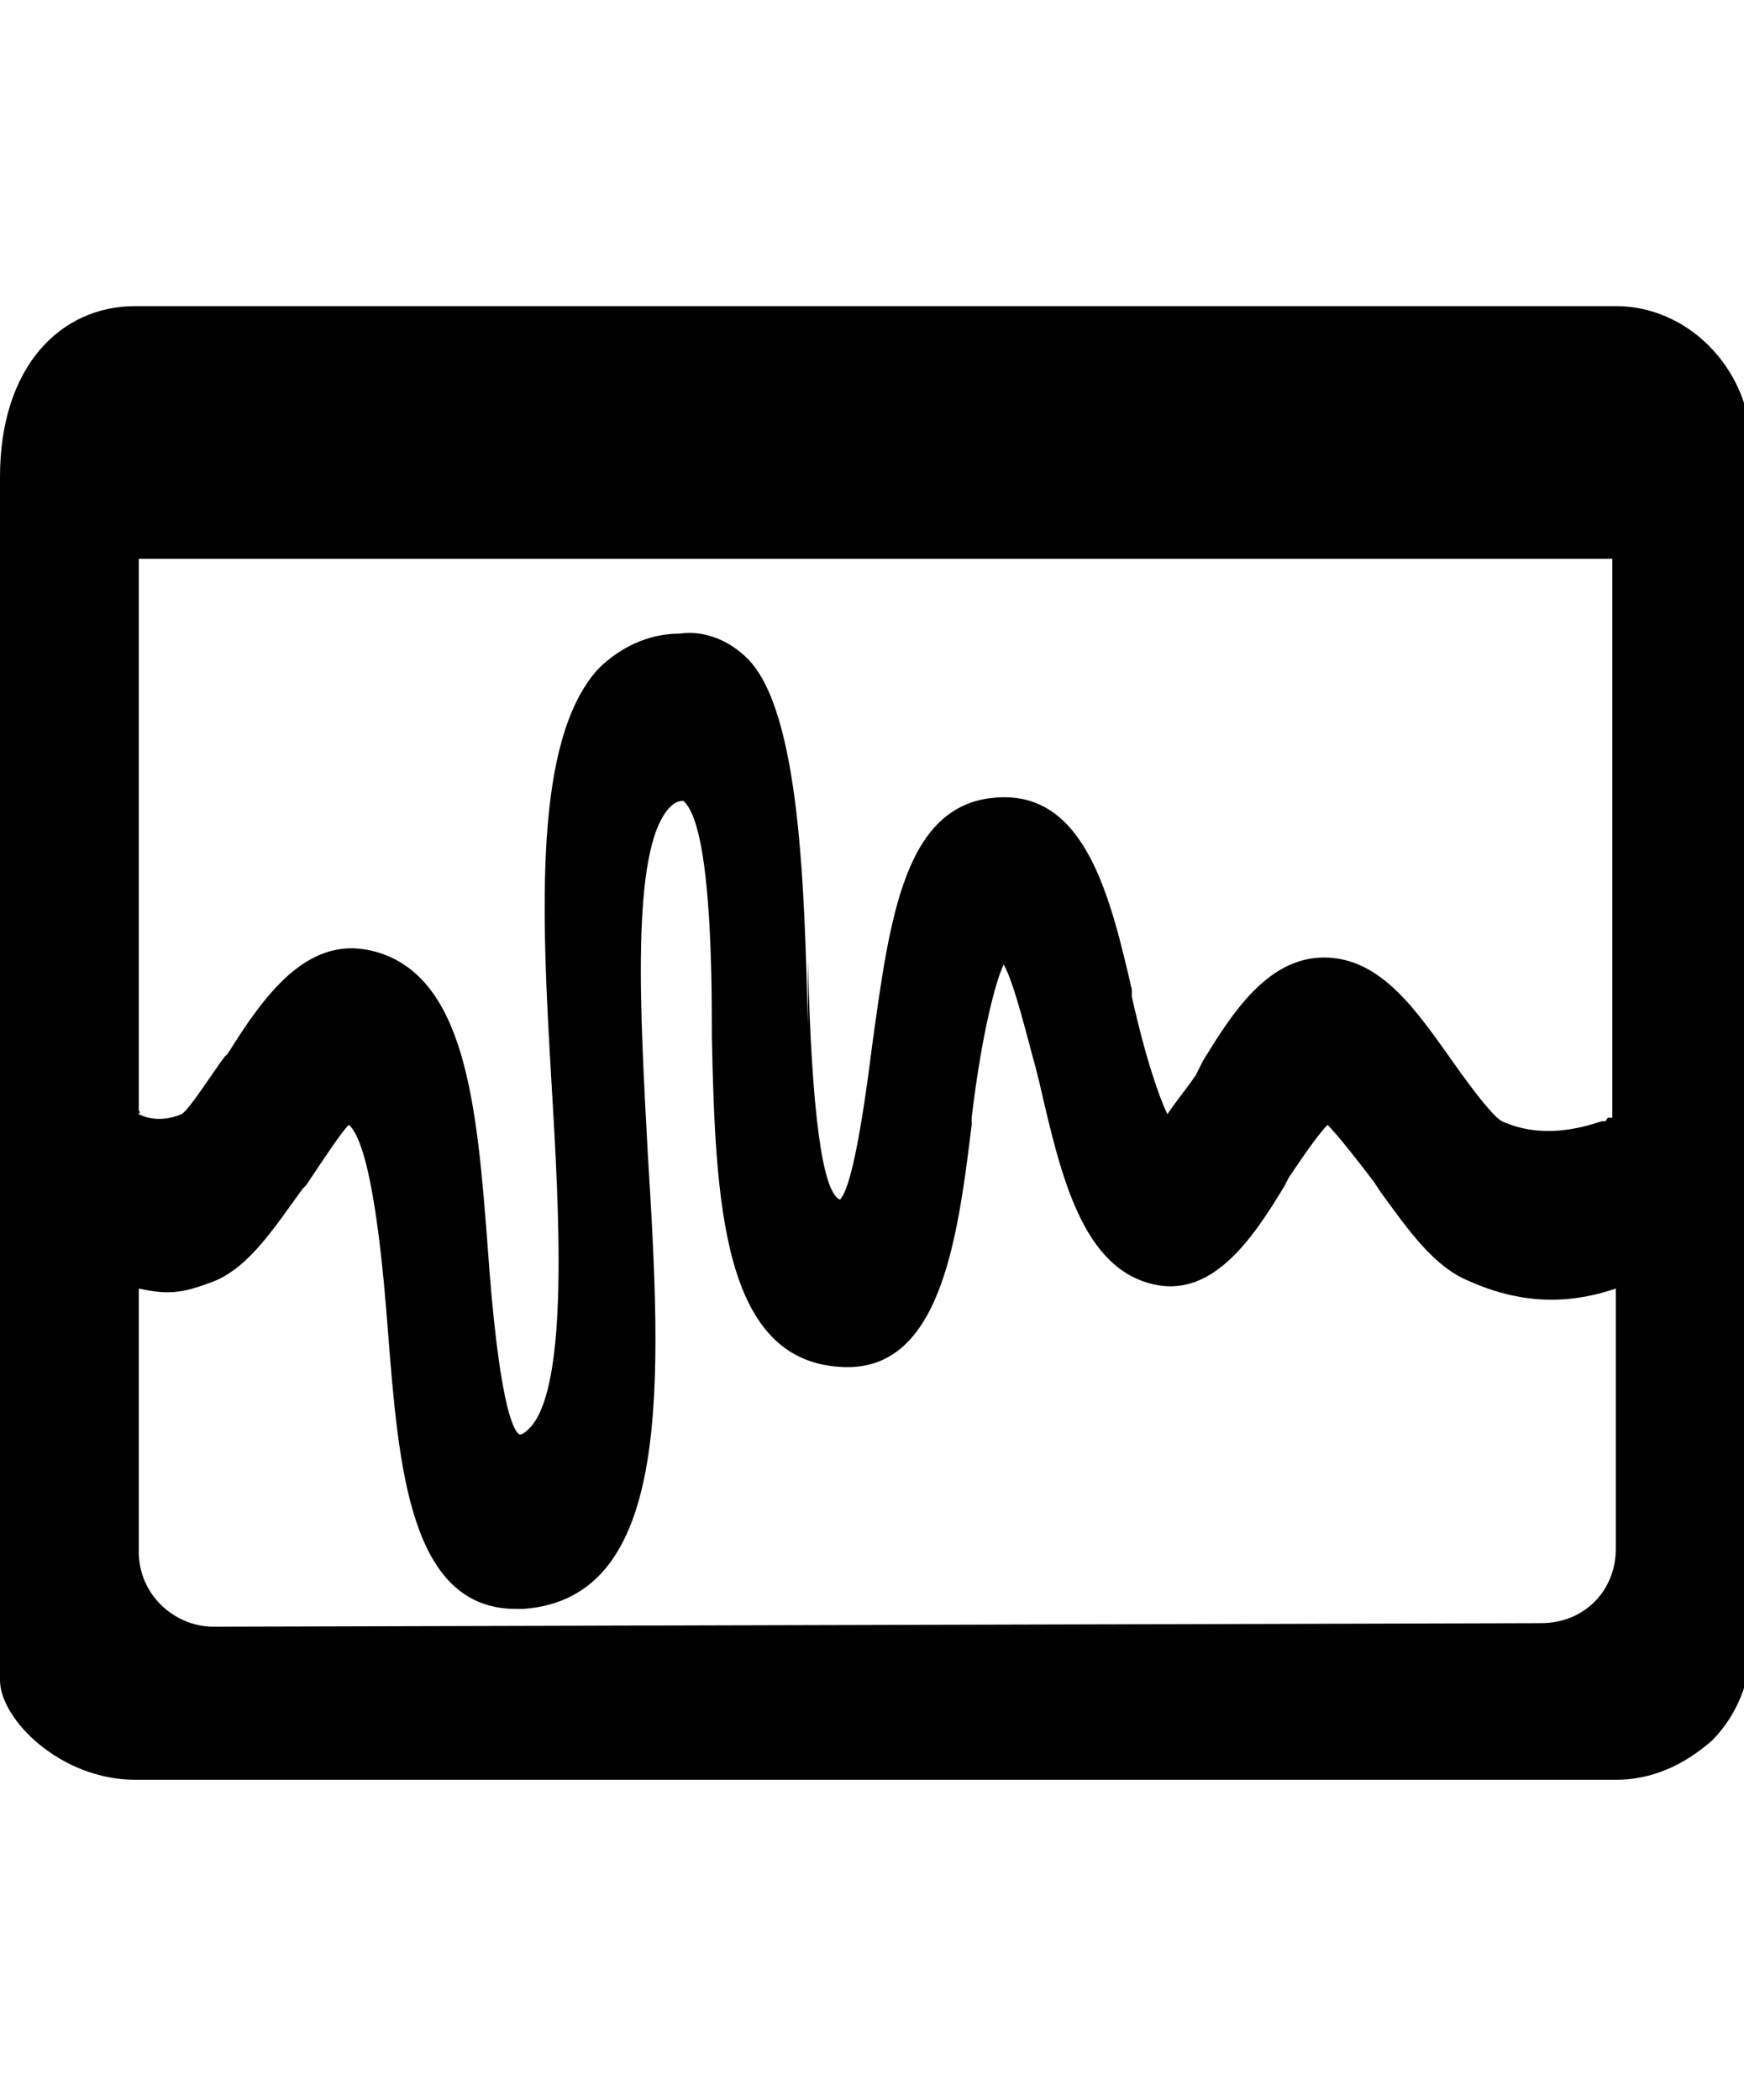 <?xml version="1.0" encoding="utf-8"?>
<!-- Generator: Adobe Illustrator 27.7.0, SVG Export Plug-In . SVG Version: 6.00 Build 0)  -->
<svg version="1.1" id="Ebene_1" focusable="false" xmlns="http://www.w3.org/2000/svg" xmlns:xlink="http://www.w3.org/1999/xlink"
	 x="0px" y="0px" viewBox="0 0 49 59" style="enable-background:new 0 0 49 59;" xml:space="preserve">
<path fill="currentColor" d="M45.4,8.6H3.8C1.7,8.6,0,10.3,0,13.4v33.8C0,48.3,1.7,50,3.8,50h41.6c1,0,1.9-0.4,2.7-1.1c0.7-0.7,1.1-1.7,1.1-2.7V12.4
	C49.1,10.3,47.4,8.6,45.4,8.6z M45.3,15.9v15.5c-0.2,0-0.1,0-0.2,0.1H45c-0.6,0.2-1.7,0.5-2.8,0c-0.2-0.1-0.7-0.7-1.4-1.7
	c-1-1.4-2-2.9-3.6-2.9s-2.6,1.6-3.4,2.9l-0.2,0.4c-0.2,0.3-0.6,0.8-0.8,1.1c-0.2-0.4-0.6-1.5-1-3.3v-0.2c-0.6-2.6-1.3-5.5-3.7-5.4
	c-2.7,0.1-3.1,3.4-3.6,7c-0.4,3.2-0.7,4.1-0.9,4.3c-0.5-0.2-0.8-2.5-0.9-6.7v1.8c-0.1-3.7-0.2-8.8-1.7-10.3
	c-0.5-0.5-1.2-0.8-1.9-0.7c-0.9,0-1.7,0.4-2.3,1c-1.8,2-1.6,6.7-1.3,11.7c0.2,3.4,0.5,8.4-0.6,9.6c-0.1,0.1-0.2,0.2-0.3,0.2
	c-0.2-0.1-0.6-1-0.9-5.3c-0.3-3.9-0.6-7.7-3.3-8.3c-1.8-0.4-3,1.3-4,2.9l-0.1,0.1c-0.3,0.4-1,1.5-1.2,1.6c-0.7,0.3-1.2,0-1.2,0
	c-0.1,0,0.1,0,0-0.1V15.7h41.4V15.9z M43.3,45.6L6,45.7c-1.1,0-2.1-0.9-2.1-2.1v-7.4C4.8,36.4,5.2,36.3,6,36c1-0.4,1.7-1.5,2.5-2.6
	l0.1-0.1c0.6-0.9,1-1.5,1.2-1.7c0.7,0.6,1,4.5,1.1,5.8c0.3,3.8,0.6,7.8,3.6,7.8h0.2c4.2-0.3,3.9-6.3,3.5-12.8
	c-0.2-3.8-0.5-8.5,0.6-9.7c0.1-0.1,0.2-0.2,0.4-0.2c0.7,0.6,0.8,4,0.8,6.3v0.3c0.1,4.7,0.3,9.1,3.6,9.3c2.8,0.2,3.3-3.5,3.7-6.8
	v-0.2c0.3-2.5,0.7-3.9,0.9-4.3c0.3,0.5,0.7,2.2,0.9,2.9l0.1,0.4c0.6,2.6,1.2,5.3,3.3,5.7c1.6,0.3,2.7-1.3,3.6-2.8l0.1-0.2
	c0.2-0.3,0.8-1.2,1.1-1.5c0.3,0.3,1,1.2,1.3,1.6l0.2,0.3c0.8,1.1,1.5,2.1,2.5,2.5c1.8,0.8,3.2,0.5,4.1,0.2v7.3
	C45.4,44.7,44.5,45.6,43.3,45.6L43.3,45.6z"/>
</svg>
